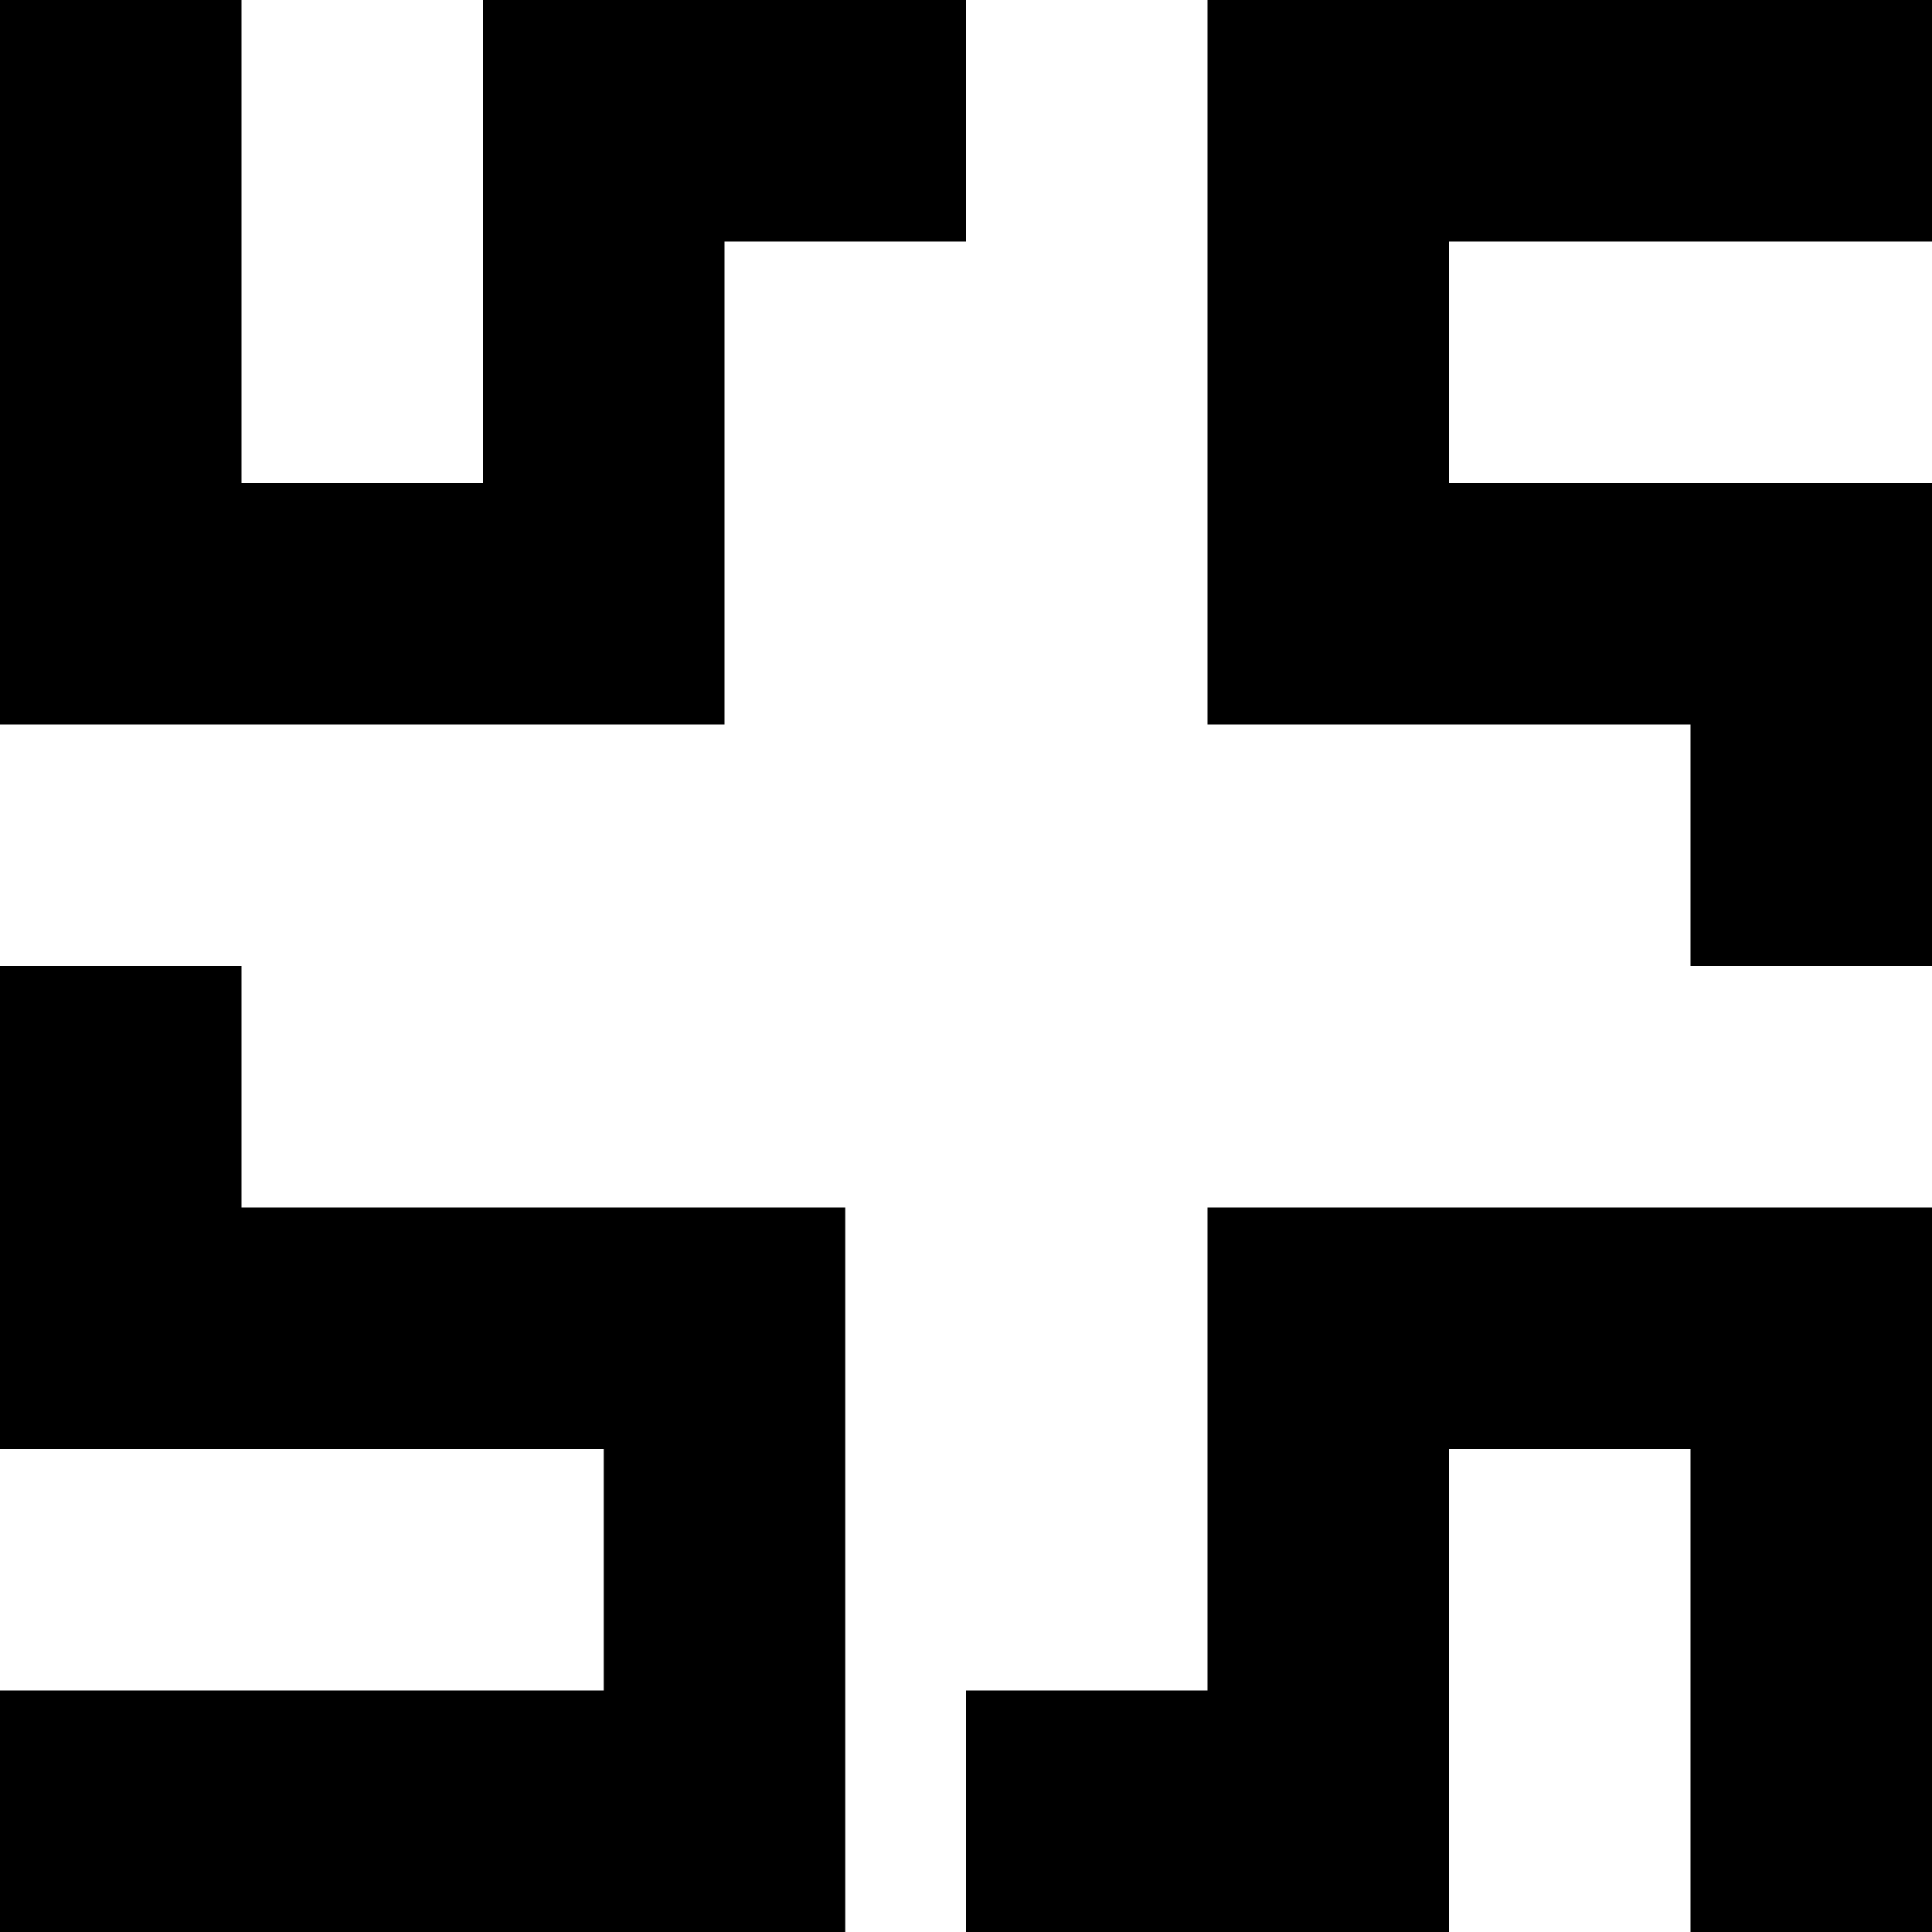 <?xml version="1.0" standalone="no"?>
<!DOCTYPE svg PUBLIC "-//W3C//DTD SVG 20010904//EN"
 "http://www.w3.org/TR/2001/REC-SVG-20010904/DTD/svg10.dtd">
<svg version="1.0" xmlns="http://www.w3.org/2000/svg"
 width="480pt" height="480pt" viewBox="0 0 480 480"
 preserveAspectRatio="xMidYMid meet">
<g transform="translate(0,480) scale(0.1,-0.1)"
fill="#000000" stroke="none">
<path d="M0 3900 l0 -900 900 0 900 0 0 600 0 600 300 0 300 0 0 300 0 300
-600 0 -600 0 0 -600 0 -600 -300 0 -300 0 0 600 0 600 -300 0 -300 0 0 -900z"/>
<path d="M3000 3900 l0 -900 600 0 600 0 0 -300 0 -300 300 0 300 0 0 600 0
600 -600 0 -600 0 0 300 0 300 600 0 600 0 0 300 0 300 -900 0 -900 0 0 -900z"/>
<path d="M0 1800 l0 -600 750 0 750 0 0 -300 0 -300 -750 0 -750 0 0 -300 0
-300 1050 0 1050 0 0 900 0 900 -750 0 -750 0 0 300 0 300 -300 0 -300 0 0
-600z"/>
<path d="M3000 1200 l0 -600 -300 0 -300 0 0 -300 0 -300 600 0 600 0 0 600 0
600 300 0 300 0 0 -600 0 -600 300 0 300 0 0 900 0 900 -900 0 -900 0 0 -600z"/>
</g>
</svg>
